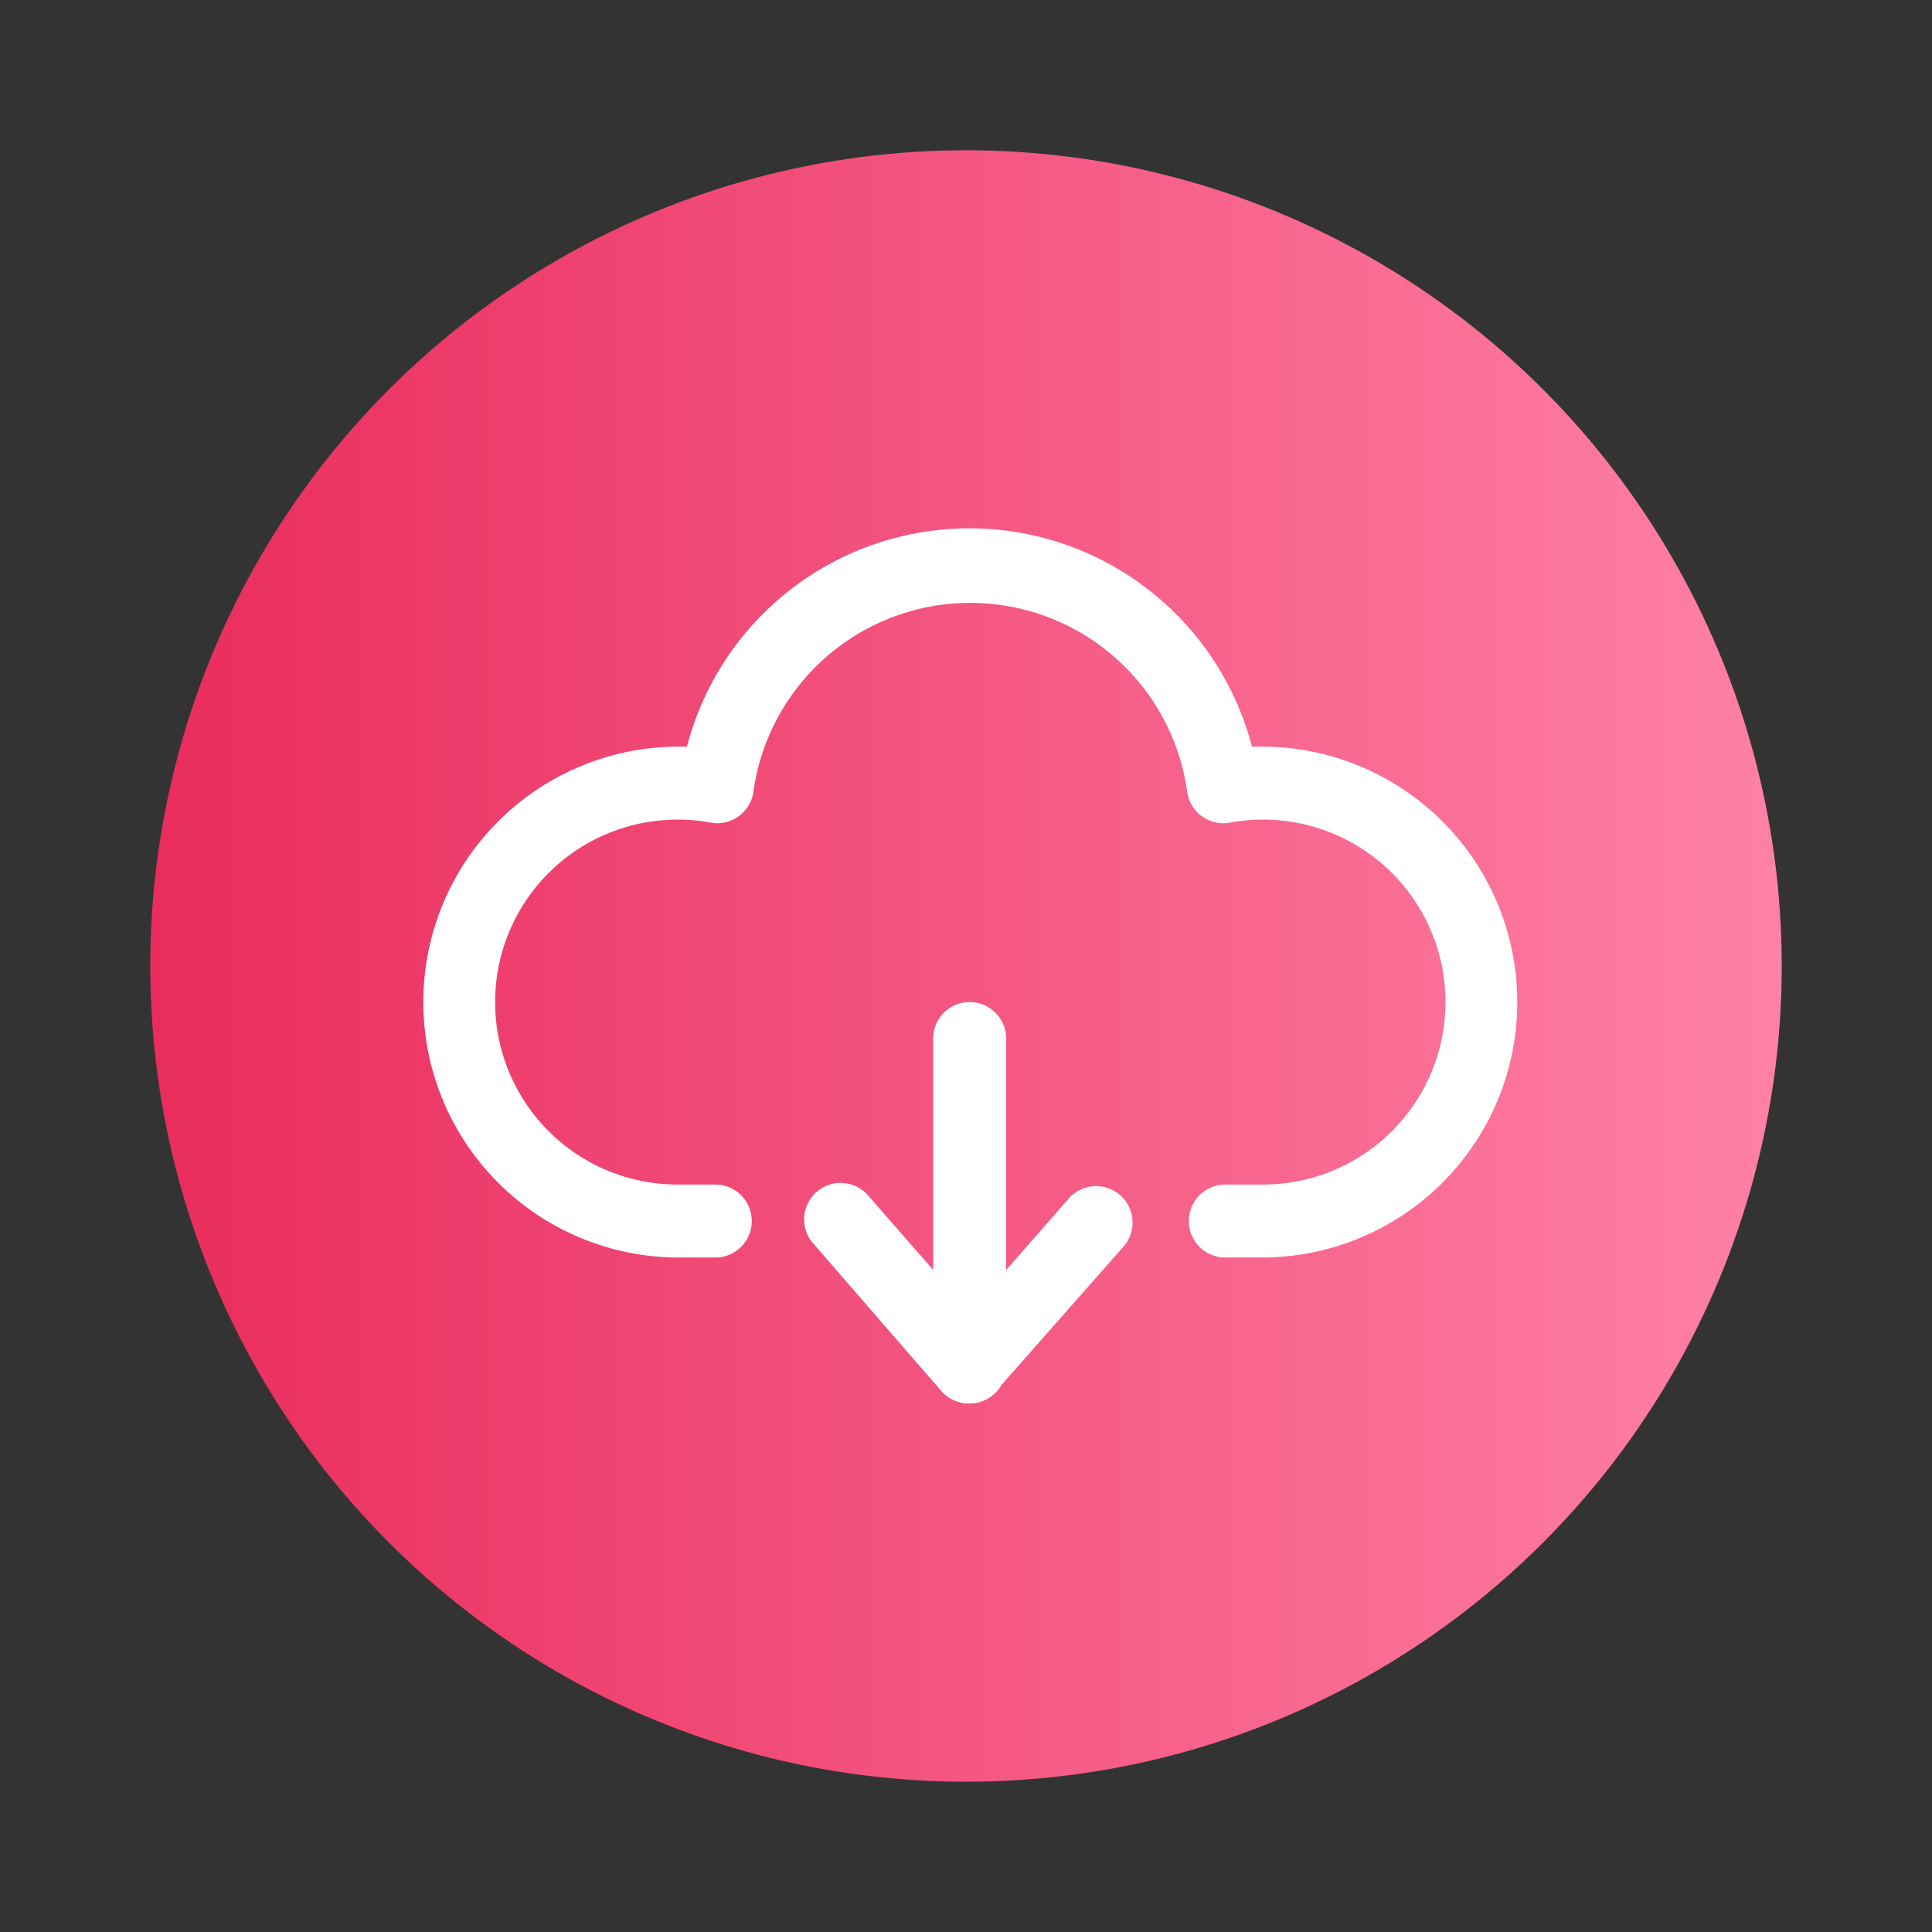 <svg id="图层_1" data-name="图层 1" xmlns="http://www.w3.org/2000/svg" xmlns:xlink="http://www.w3.org/1999/xlink" viewBox="0 0 90 90"><rect x="0" y="0" width="90" height="90" fill="#333333" stroke="none"/><defs><style>.cls-1{fill:url(#linear-gradient);}.cls-2{fill:#fff;}</style><linearGradient id="linear-gradient" x1="7" y1="45" x2="83" y2="45" gradientUnits="userSpaceOnUse"><stop offset="0" stop-color="#e92c5d"/><stop offset="1" stop-color="#ff81a6"/></linearGradient></defs><title>画板 14</title><circle class="cls-1" cx="45" cy="45" r="38"/><path class="cls-2" d="M58.78,34.78a11.9,11.9,0,0,1,0,23.8h-1.7a1.7,1.7,0,1,1,0-3.4h1.7A8.5,8.5,0,1,0,57.3,38.32a1.7,1.7,0,0,1-2-1.46,10.2,10.2,0,0,0-20.2,0,1.7,1.7,0,0,1-2,1.46,8.5,8.5,0,1,0-1.48,16.86h1.7a1.7,1.7,0,1,1,0,3.4h-1.7a11.9,11.9,0,1,1,0-23.8H32a13.6,13.6,0,0,1,26.32,0Zm0,0"/><path class="cls-2" d="M43.47,48.38a1.7,1.7,0,0,1,3.4,0v15.3a1.7,1.7,0,1,1-3.4,0Zm0,0"/><path class="cls-2" d="M49.85,55.76A1.7,1.7,0,0,1,52.4,58l-6,6.8a1.7,1.7,0,0,1-2.55,0L37.95,58a1.7,1.7,0,1,1,2.55-2.24l4.67,5.34Zm0,0"/></svg>